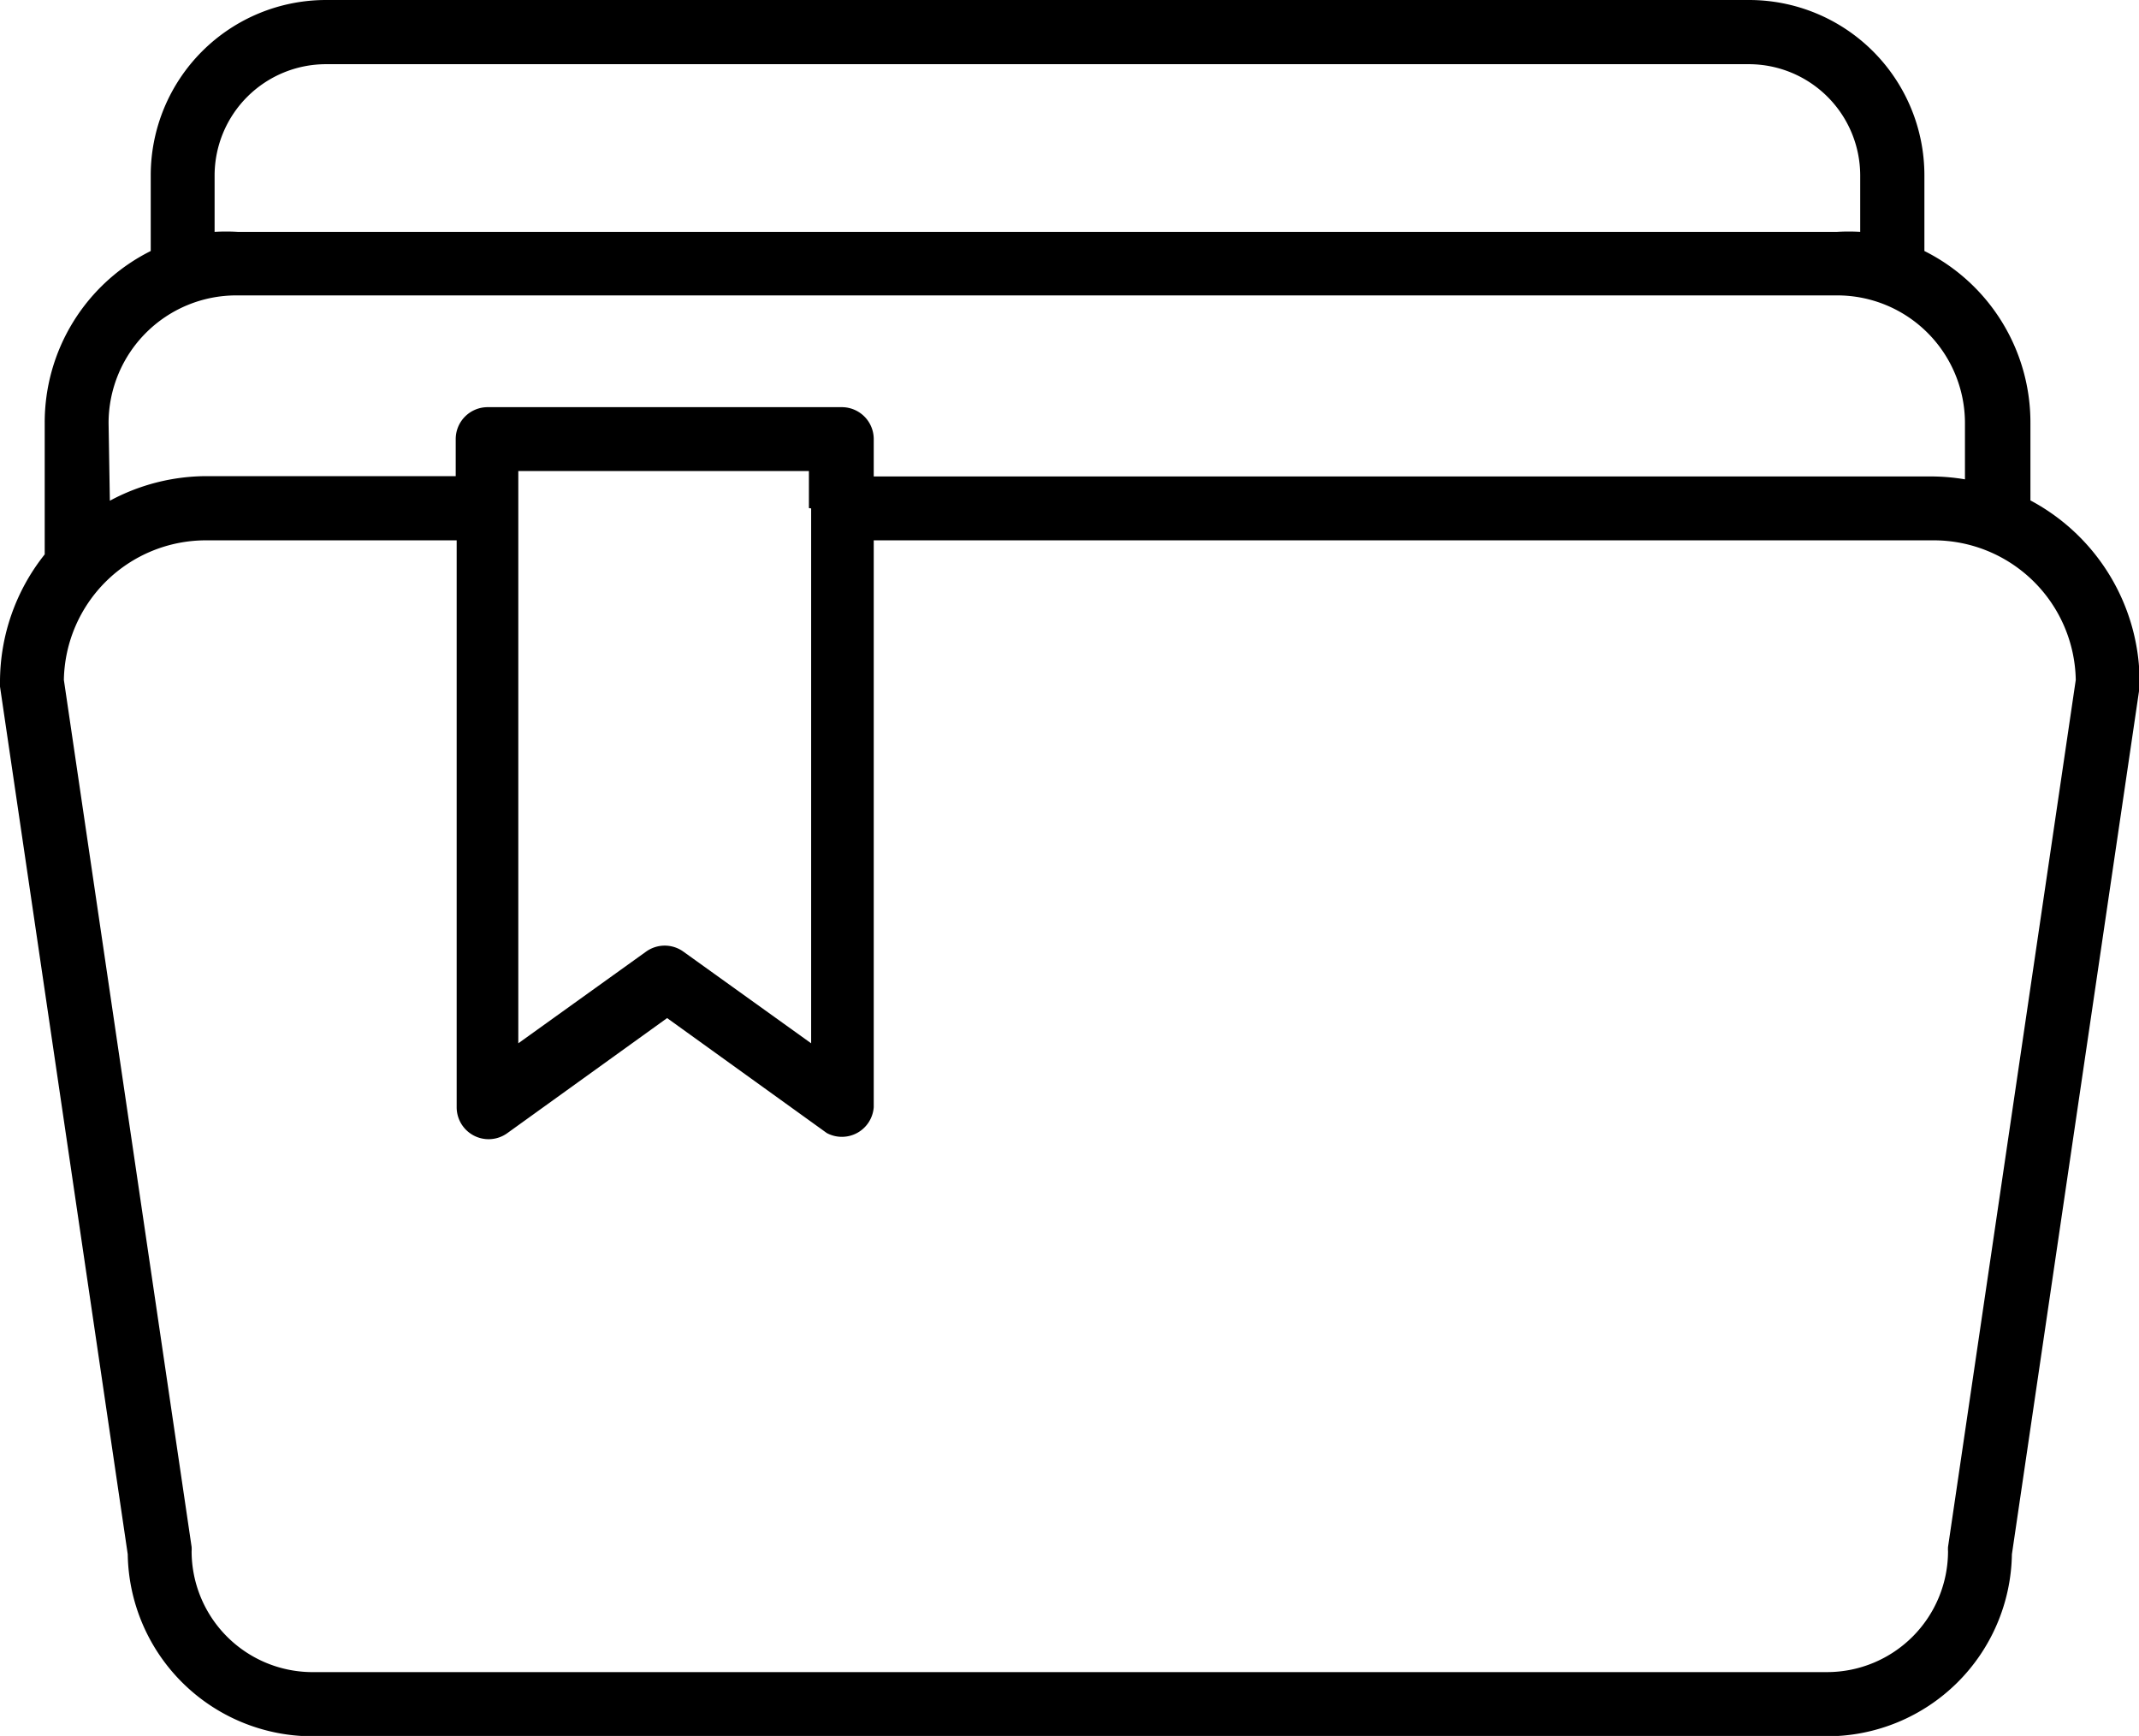 <svg id="Livello_1" data-name="Livello 1" xmlns="http://www.w3.org/2000/svg" viewBox="0 0 66.98 54.36">
  <title>icon-categorize</title>
  <path d="M4,49A5.79,5.79,0,0,0,9.73,54.7H57.24A5.79,5.79,0,0,0,63,49L67,21.84a1,1,0,0,0,0-.14A6.45,6.45,0,0,0,63.58,16V13.58a6,6,0,0,0-3.32-5.39V5.82A5.49,5.49,0,0,0,54.77.33H10.21A5.49,5.49,0,0,0,4.72,5.82V8.19A6,6,0,0,0,1.4,13.58v4.11a6.41,6.41,0,0,0-1.4,4,1,1,0,0,0,0,.14ZM6.72,5.82a3.49,3.49,0,0,1,3.48-3.48H54.77a3.49,3.49,0,0,1,3.48,3.48V7.59a6,6,0,0,0-.72,0H7.44a6,6,0,0,0-.72,0ZM3.4,13.58a4,4,0,0,1,4-4H57.53a4,4,0,0,1,4,4v1.76a6.43,6.43,0,0,0-1-.09H27.36V14.08a1,1,0,0,0-1-1H15.27a1,1,0,0,0-1,1v1.16H6.44a6.4,6.4,0,0,0-3,.77Zm22,2.67V33l-4-2.87a1,1,0,0,0-1.17,0l-4,2.87V15.08h9.1v1.16h0Zm-18.92,1h7.82V35a1,1,0,0,0,1.59.81l5-3.6,5,3.6A1,1,0,0,0,27.36,35V17.25H60.53A4.45,4.45,0,0,1,65,21.62L61,48.77a1,1,0,0,0,0,.14,3.79,3.79,0,0,1-3.78,3.78H9.73A3.79,3.79,0,0,1,6,48.91a1,1,0,0,0,0-.14L2,21.62A4.45,4.45,0,0,1,6.44,17.25Z" transform="translate(0 -0.33)"/>
</svg>
